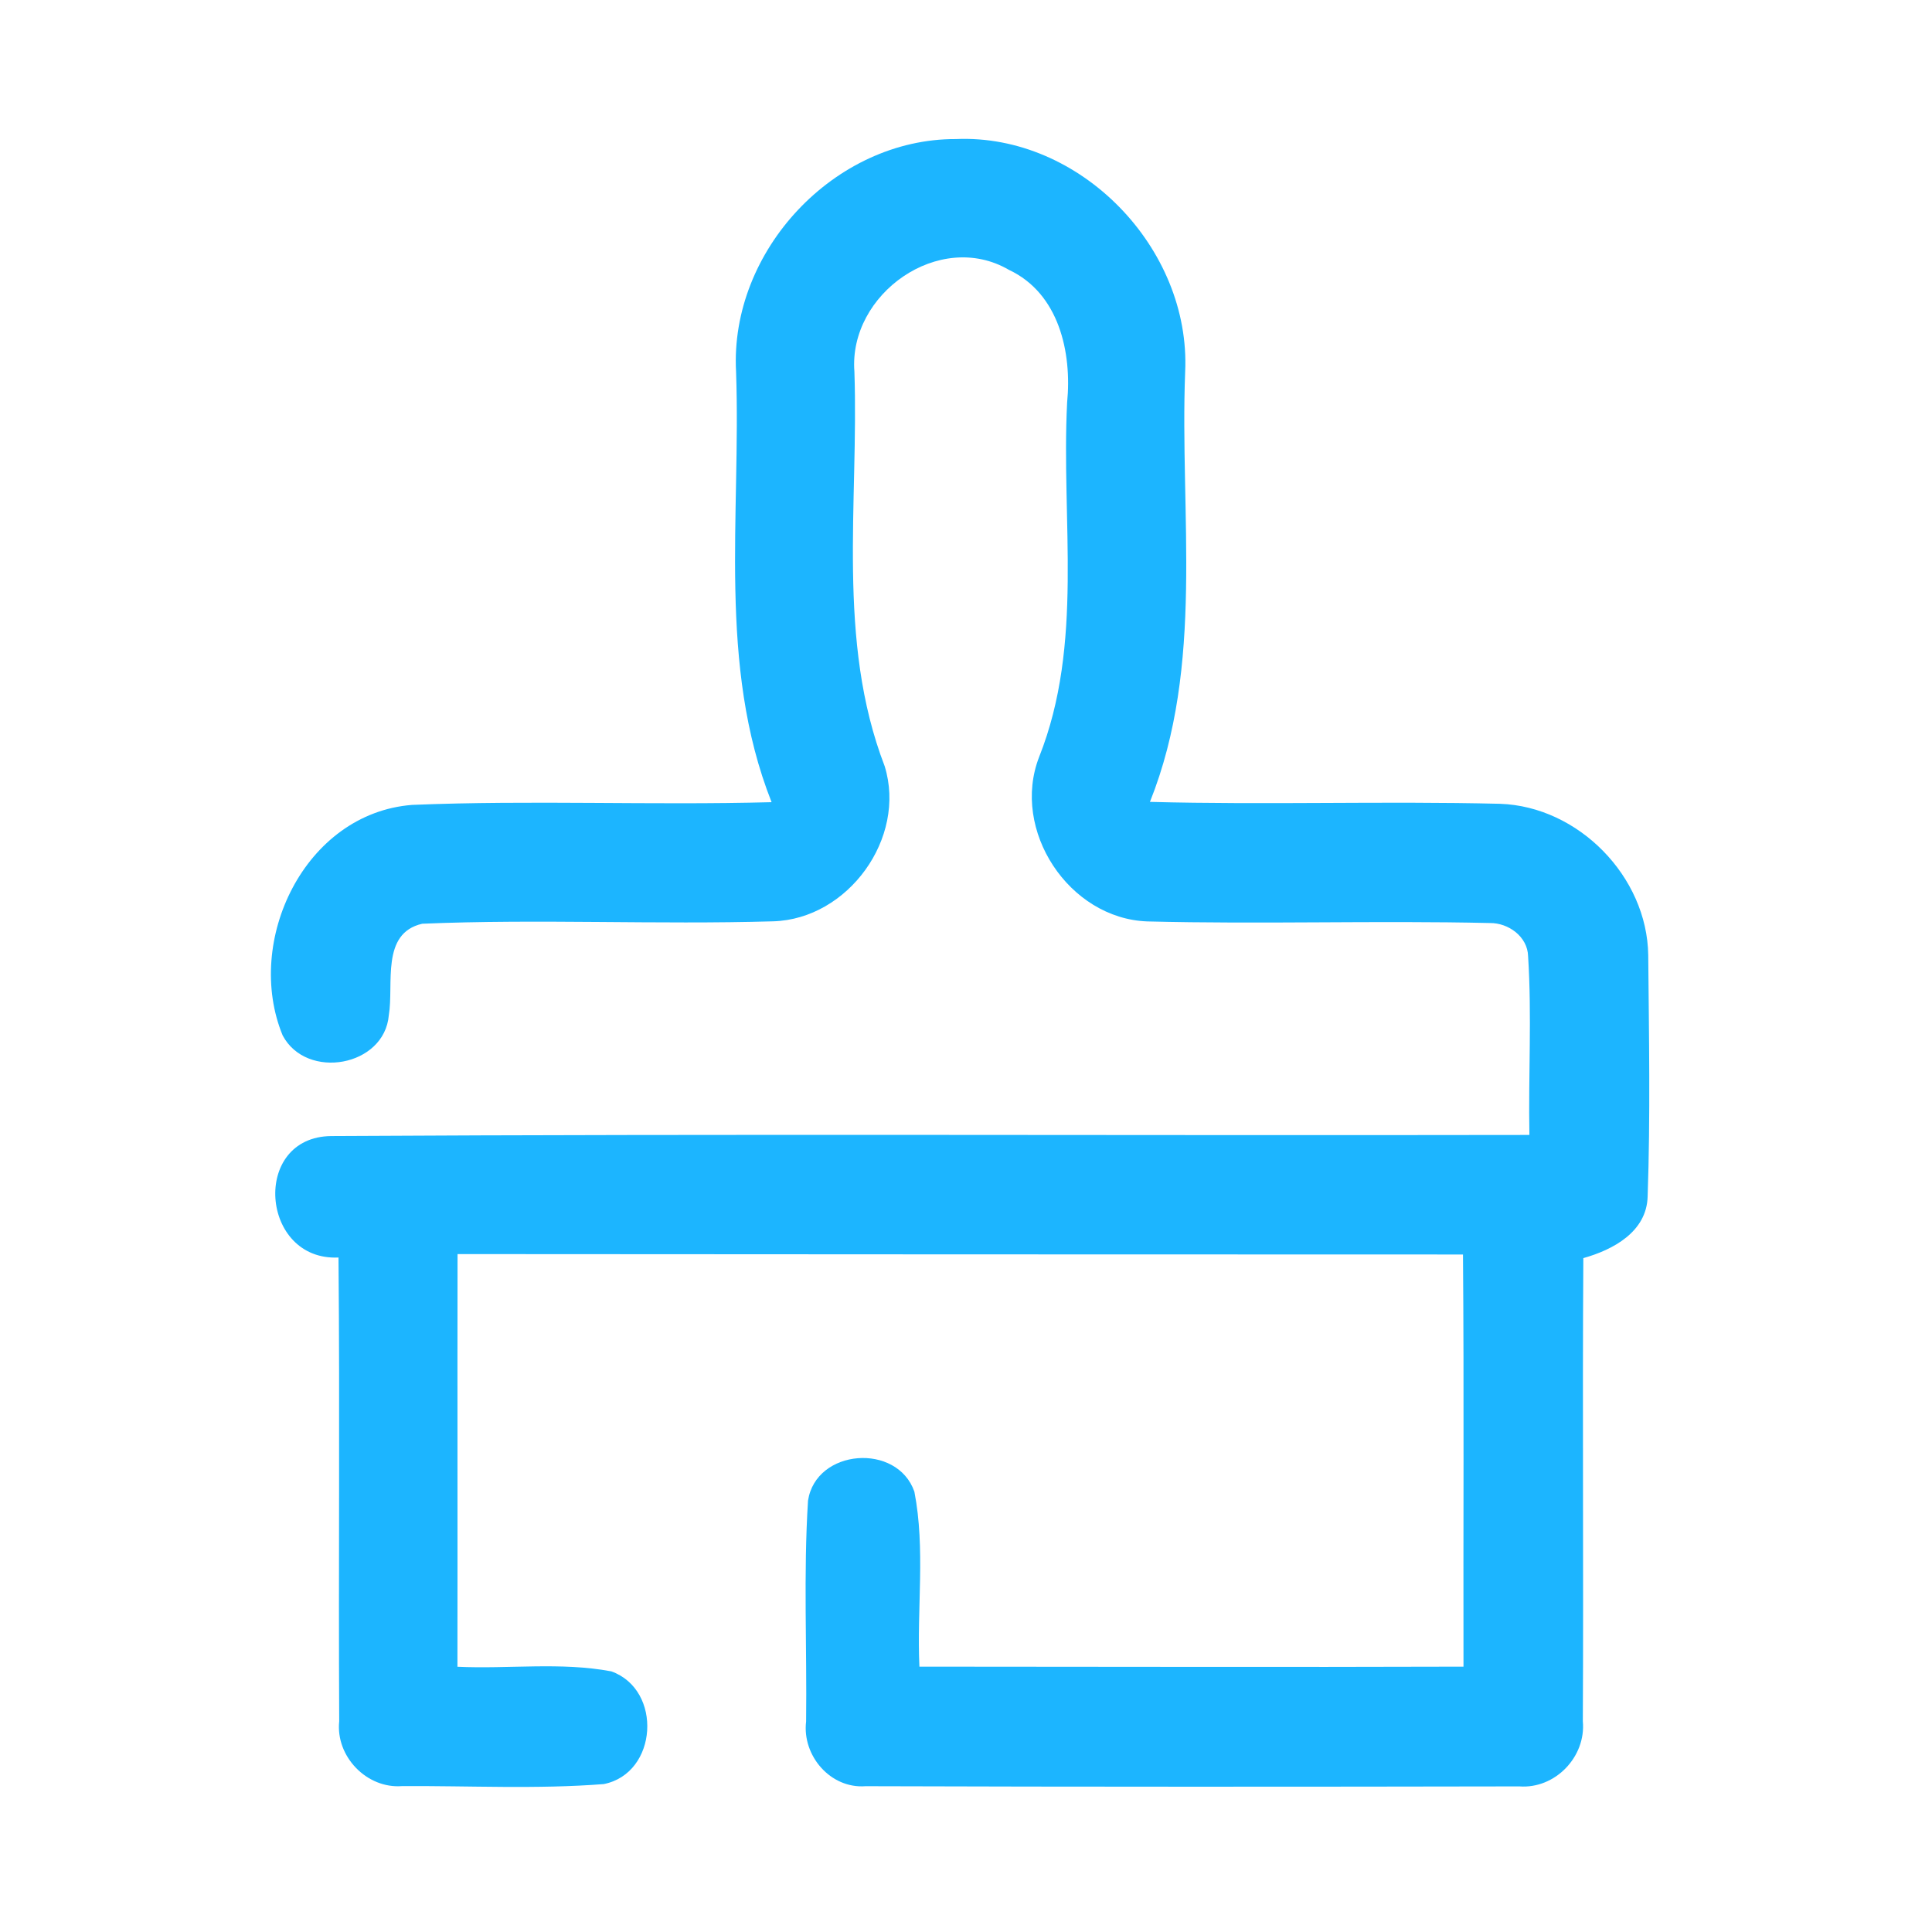 <?xml version="1.0" encoding="UTF-8" ?>
<!DOCTYPE svg PUBLIC "-//W3C//DTD SVG 1.1//EN" "http://www.w3.org/Graphics/SVG/1.1/DTD/svg11.dtd">
<svg width="192pt" height="192pt" viewBox="0 0 192 192" version="1.1" xmlns="http://www.w3.org/2000/svg">
<g id="#1cb5ffff">
<path fill="#1cb5ff" opacity="1.00" d=" M 73.15 36.95 C 72.50 24.94 82.92 13.78 94.99 13.82 C 107.36 13.28 118.35 24.66 117.78 36.95 C 117.23 51.21 119.73 66.06 114.28 79.69 C 125.87 80.00 137.47 79.60 149.06 79.88 C 156.87 80.14 163.70 87.12 163.80 94.93 C 163.87 102.92 164.02 110.93 163.74 118.92 C 163.64 122.42 160.31 124.20 157.35 125.03 C 157.25 140.37 157.38 155.71 157.30 171.06 C 157.63 174.59 154.54 177.80 150.99 177.53 C 129.33 177.57 107.67 177.58 86.02 177.51 C 82.53 177.78 79.70 174.47 80.11 171.08 C 80.20 163.76 79.84 156.42 80.30 149.13 C 81.09 143.97 89.16 143.35 90.87 148.24 C 91.98 153.94 91.10 159.85 91.37 165.63 C 109.39 165.63 127.41 165.69 145.44 165.63 C 145.41 151.98 145.50 138.32 145.39 124.67 C 112.09 124.66 78.78 124.66 45.47 124.63 C 45.45 138.30 45.48 151.97 45.46 165.64 C 50.55 165.88 55.73 165.15 60.76 166.10 C 65.87 167.94 65.38 176.23 60.00 177.30 C 53.35 177.82 46.63 177.46 39.96 177.50 C 36.45 177.78 33.34 174.55 33.71 171.06 C 33.63 155.69 33.78 140.33 33.64 124.97 C 25.87 125.34 24.93 112.97 32.93 112.90 C 72.61 112.67 112.30 112.86 151.99 112.79 C 151.88 106.87 152.24 100.93 151.86 95.02 C 151.81 93.08 149.90 91.71 148.07 91.73 C 136.73 91.47 125.36 91.86 114.02 91.57 C 106.22 91.29 100.44 82.50 103.27 75.22 C 107.73 63.99 105.45 51.74 106.05 40.00 C 106.54 35.00 105.23 29.15 100.27 26.82 C 93.36 22.79 84.31 29.21 84.91 36.94 C 85.35 50.01 83.10 63.63 87.92 76.15 C 90.12 83.29 84.28 91.34 76.84 91.56 C 65.22 91.90 53.57 91.31 41.96 91.80 C 37.81 92.75 39.16 97.81 38.64 100.89 C 38.21 106.00 30.47 107.38 28.09 102.90 C 24.24 93.54 30.26 80.83 40.95 79.99 C 52.84 79.50 64.77 80.04 76.68 79.72 C 71.28 66.08 73.65 51.22 73.15 36.95 Z" />
</g>
</svg>
